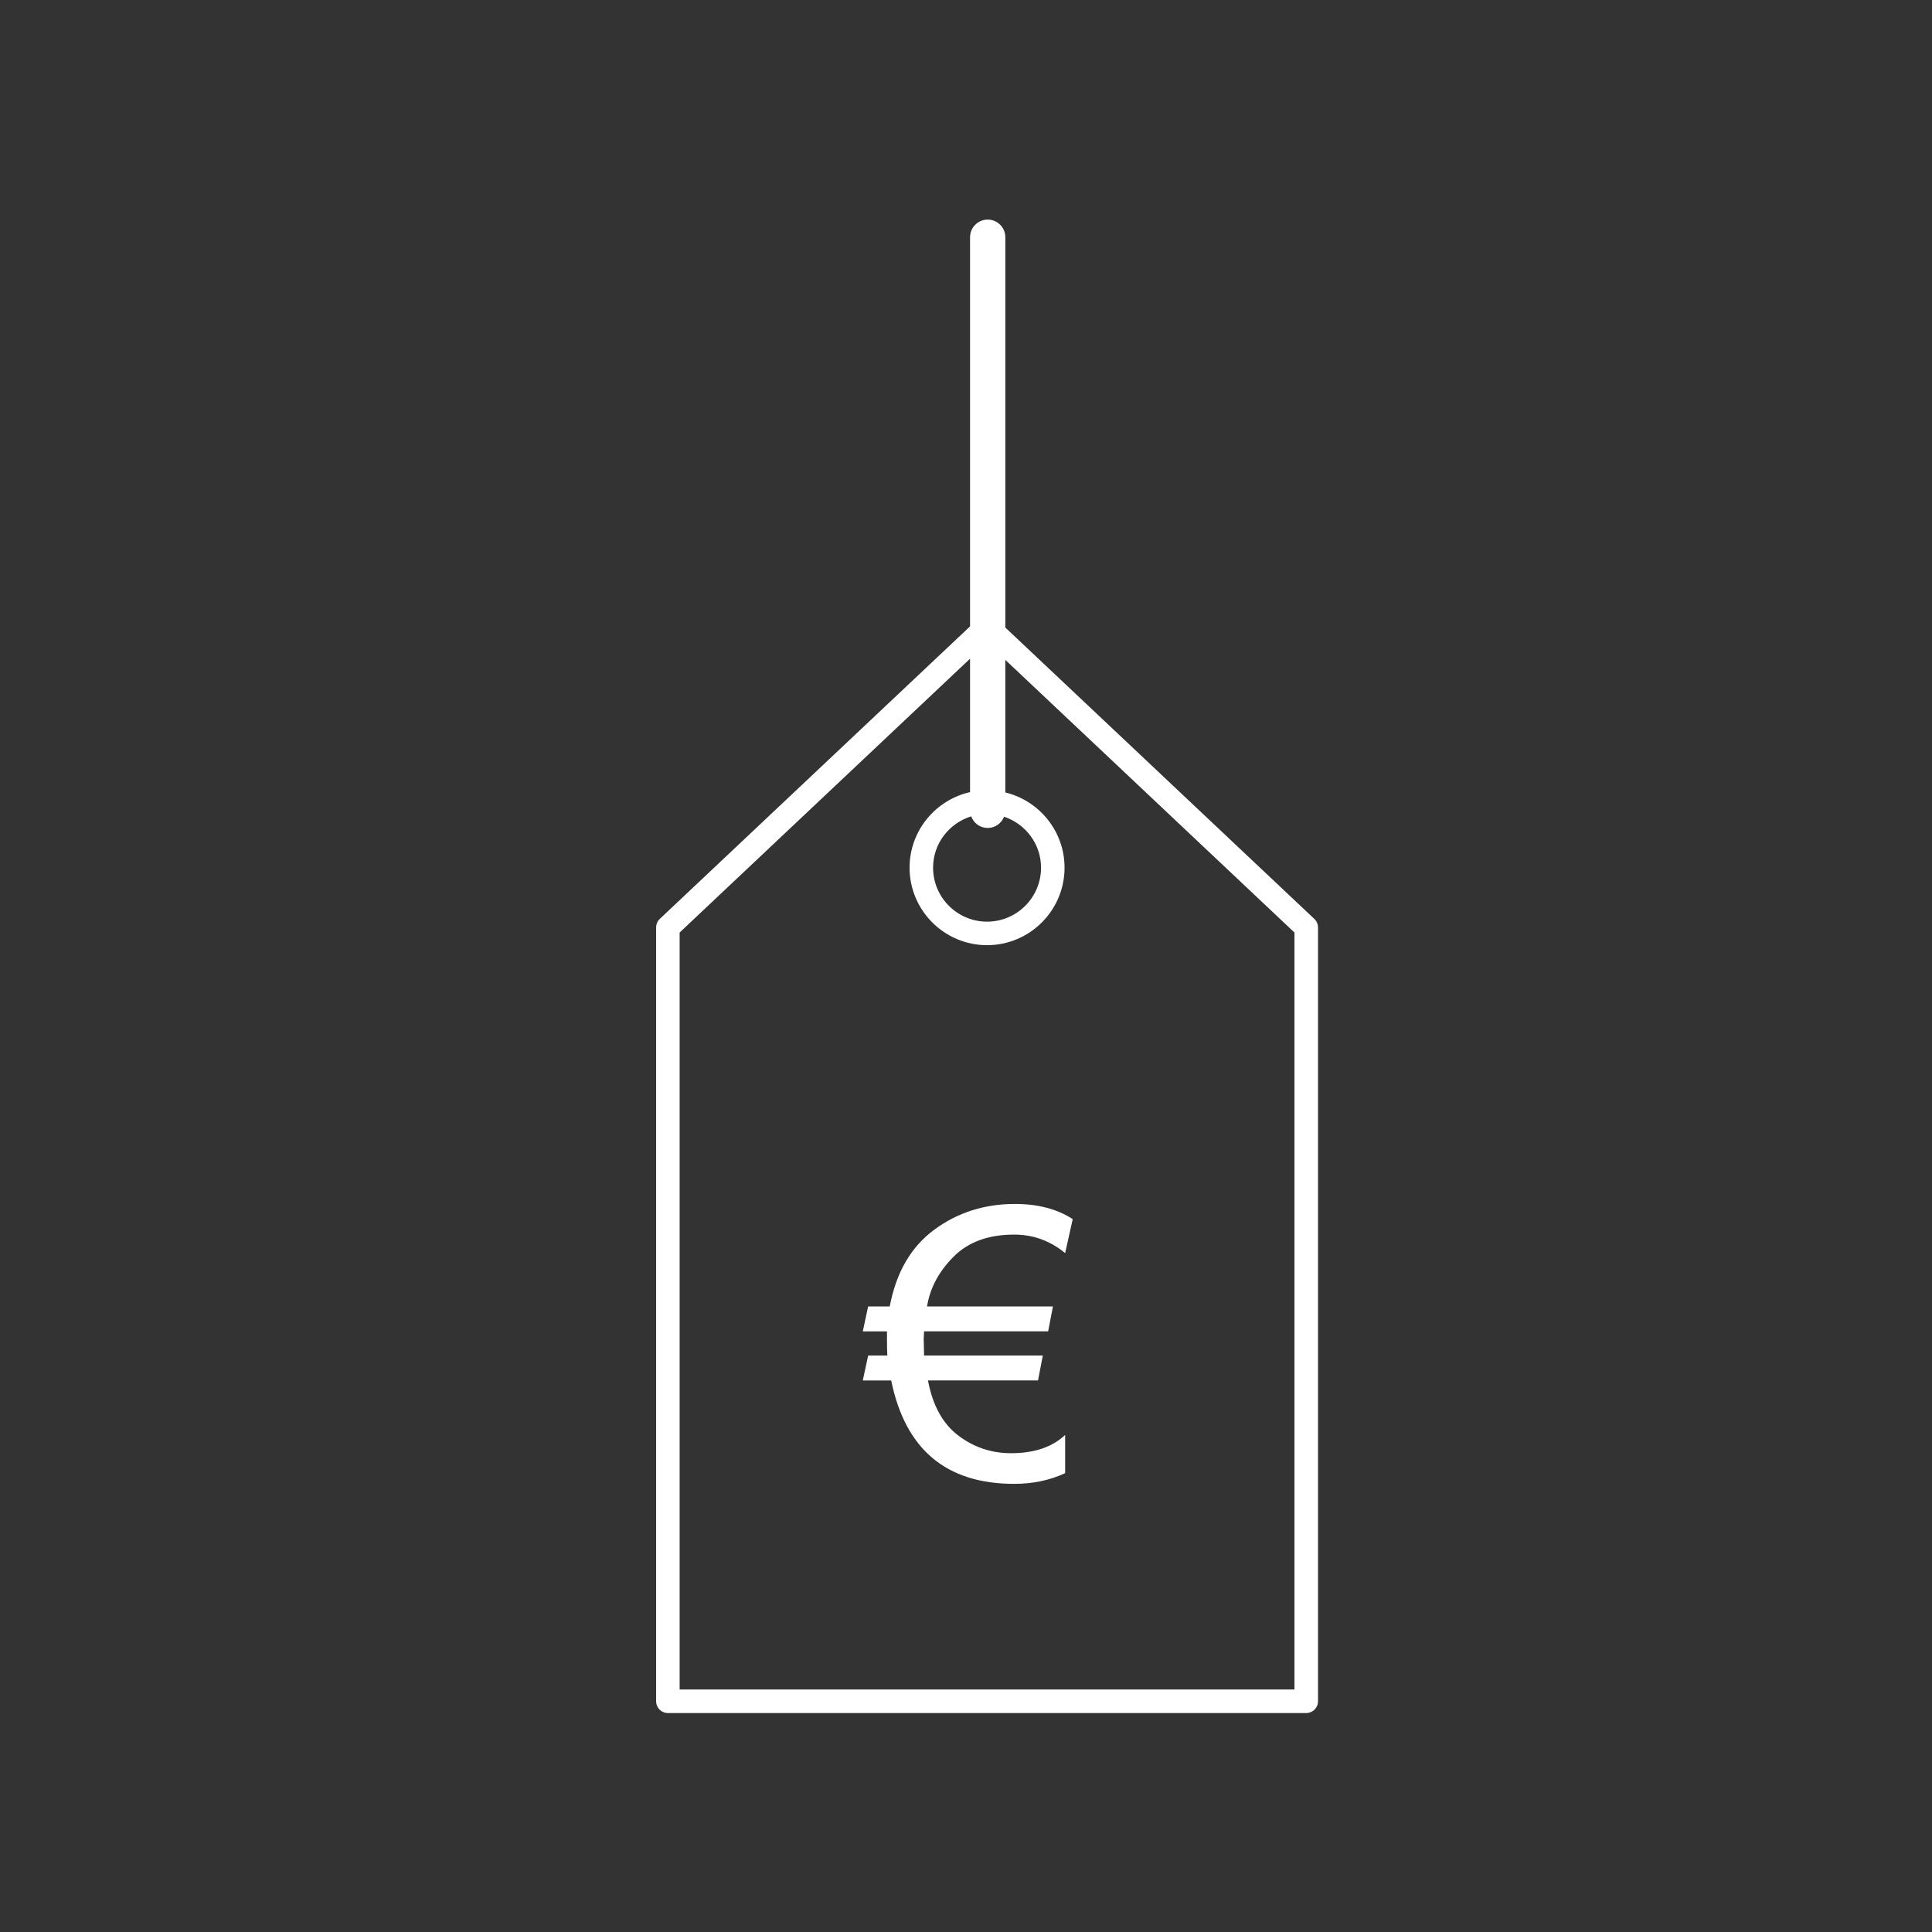 <svg xmlns="http://www.w3.org/2000/svg" xmlns:xlink="http://www.w3.org/1999/xlink" version="1.1" x="0px" y="0px" viewBox="0 0 100 100" enable-background="new 0 0 100 100" xml:space="preserve" fill="#fff"><rect x="0" y="0" width="100" height="100" fill="#333333" stroke="none"/><g><path d="M68.028,47.561L52.036,32.482V12.279c0-0.504-0.409-0.913-0.913-0.913s-0.913,0.409-0.913,0.913v20.142l-16.058,15.14   c-0.122,0.115-0.191,0.275-0.191,0.443v40.054c0,0.336,0.273,0.609,0.609,0.609h33.041c0.336,0,0.609-0.272,0.609-0.609V48.004   C68.219,47.836,68.15,47.676,68.028,47.561z M50.268,42.255c0.128,0.349,0.461,0.6,0.854,0.6c0.387,0,0.716-0.242,0.849-0.582   c1.107,0.371,1.913,1.407,1.913,2.638c0,1.541-1.253,2.794-2.794,2.794c-1.541,0-2.794-1.253-2.794-2.794   C48.296,43.658,49.13,42.608,50.268,42.255z M67.002,87.449H35.178V48.267L50.21,34.094V41c-1.789,0.403-3.131,2.002-3.131,3.911   c0,2.212,1.8,4.011,4.011,4.011c2.212,0,4.011-1.799,4.011-4.011c0-1.886-1.309-3.468-3.066-3.894v-6.862l14.966,14.112V87.449z"/><path d="M48.356,63.65c-1.204,0.889-1.972,2.212-2.303,3.971h-1.118l-0.277,1.29h1.252v0.392c0,0.42,0.006,0.707,0.019,0.86h-0.994   l-0.277,1.29h1.471c0.726,3.568,2.848,5.351,6.365,5.351c0.968,0,1.847-0.185,2.638-0.554v-1.978   c-0.669,0.631-1.602,0.946-2.8,0.946c-1.013,0-1.923-0.304-2.728-0.913c-0.806-0.608-1.33-1.559-1.572-2.853h5.696l0.248-1.29   H47.83l-0.019-0.879l0.019-0.373h6.422l0.248-1.29h-6.517c0.153-0.949,0.61-1.806,1.371-2.571c0.761-0.765,1.808-1.147,3.14-1.147   c0.981,0,1.86,0.319,2.638,0.956l0.392-1.758c-0.809-0.522-1.806-0.784-2.991-0.784C50.952,62.317,49.56,62.762,48.356,63.65z"/></g></svg>